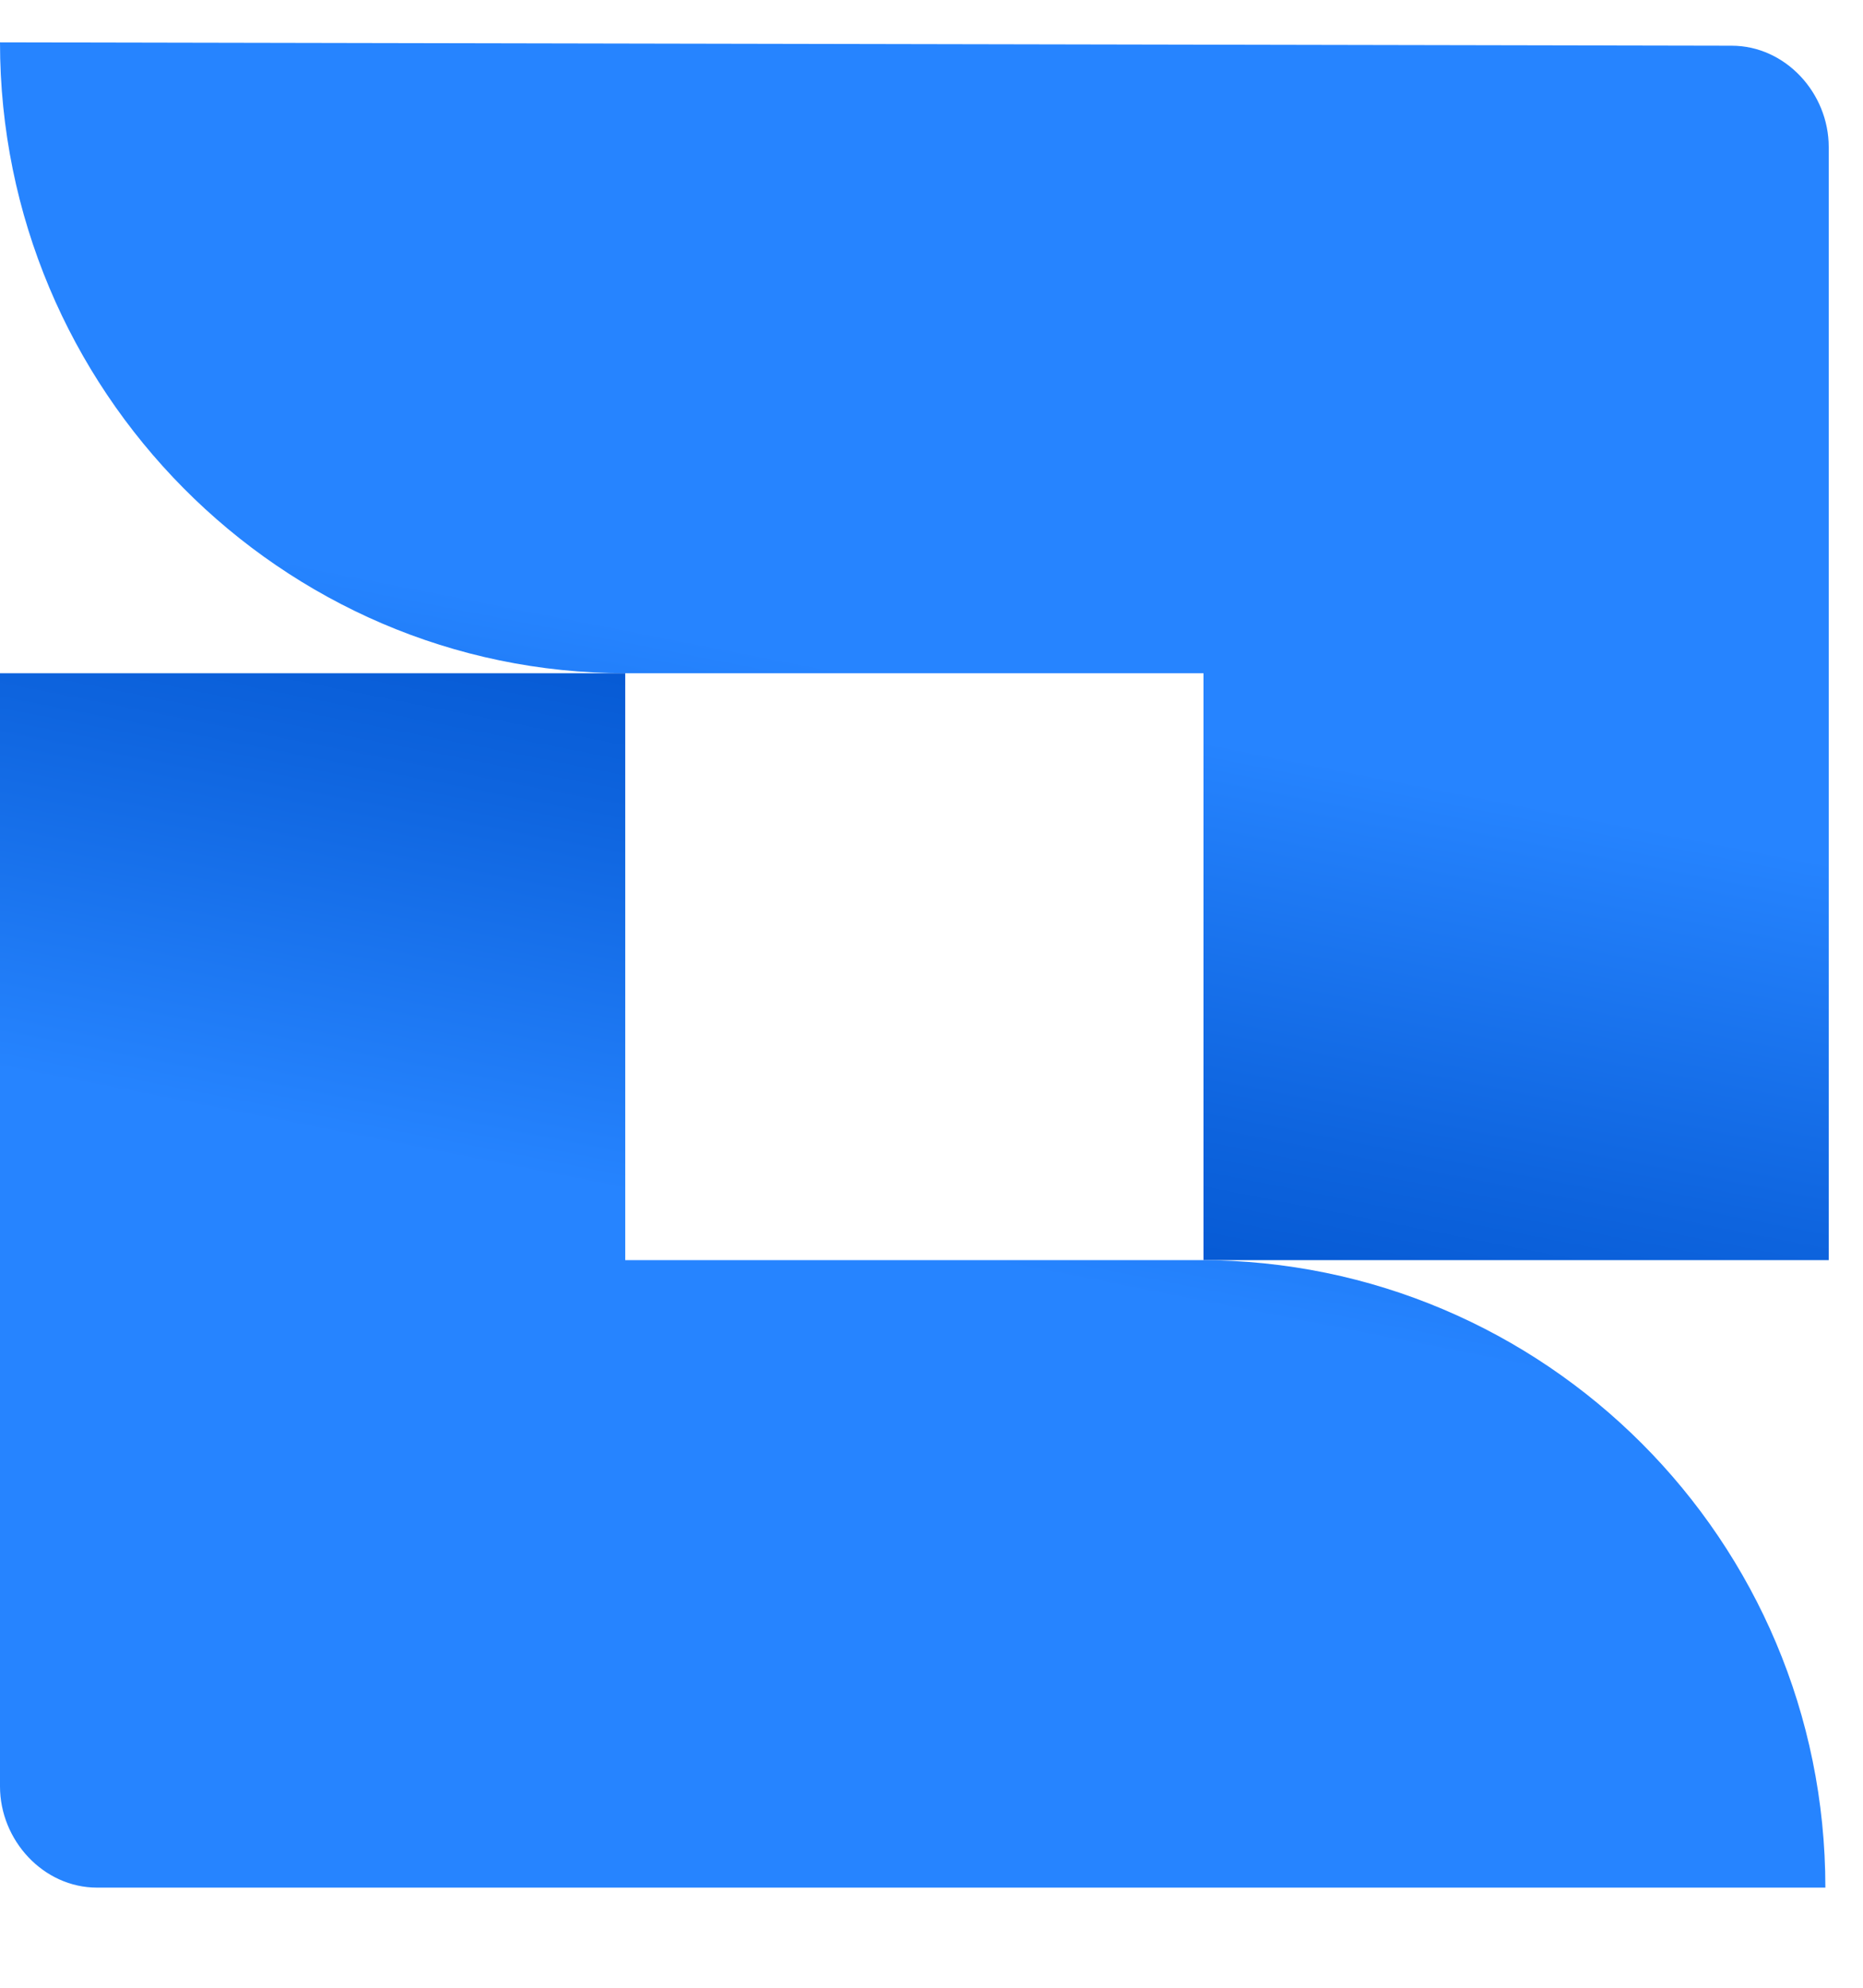 <svg width="15" height="16" viewBox="0 0 15 16" fill="none" xmlns="http://www.w3.org/2000/svg">
<path d="M0 0.341C0 3.138 2.261 5.419 5.034 5.419H9.69V10.143H14.724V1.183C14.724 0.748 14.374 0.368 13.943 0.368L0 0.341Z" fill="url(#paint0_linear_9061_1812)"/>
<path d="M14.697 15.194C14.697 12.397 12.436 10.143 9.663 10.143H5.034V5.419H0V14.379C0 14.814 0.35 15.194 0.781 15.194H14.697Z" fill="url(#paint1_linear_9061_1812)"/>
<defs>
<linearGradient id="paint0_linear_9061_1812" x1="6.166" y1="11.409" x2="7.329" y2="5.48" gradientUnits="userSpaceOnUse">
<stop offset="0.15" stop-color="#0052CC"/>
<stop offset="0.503" stop-color="#0E64DE"/>
<stop offset="1" stop-color="#2684FF"/>
</linearGradient>
<linearGradient id="paint1_linear_9061_1812" x1="8.543" y1="4.135" x2="7.38" y2="10.065" gradientUnits="userSpaceOnUse">
<stop offset="0.15" stop-color="#0052CC"/>
<stop offset="0.503" stop-color="#0E64DE"/>
<stop offset="1" stop-color="#2684FF"/>
</linearGradient>
</defs>
</svg>
